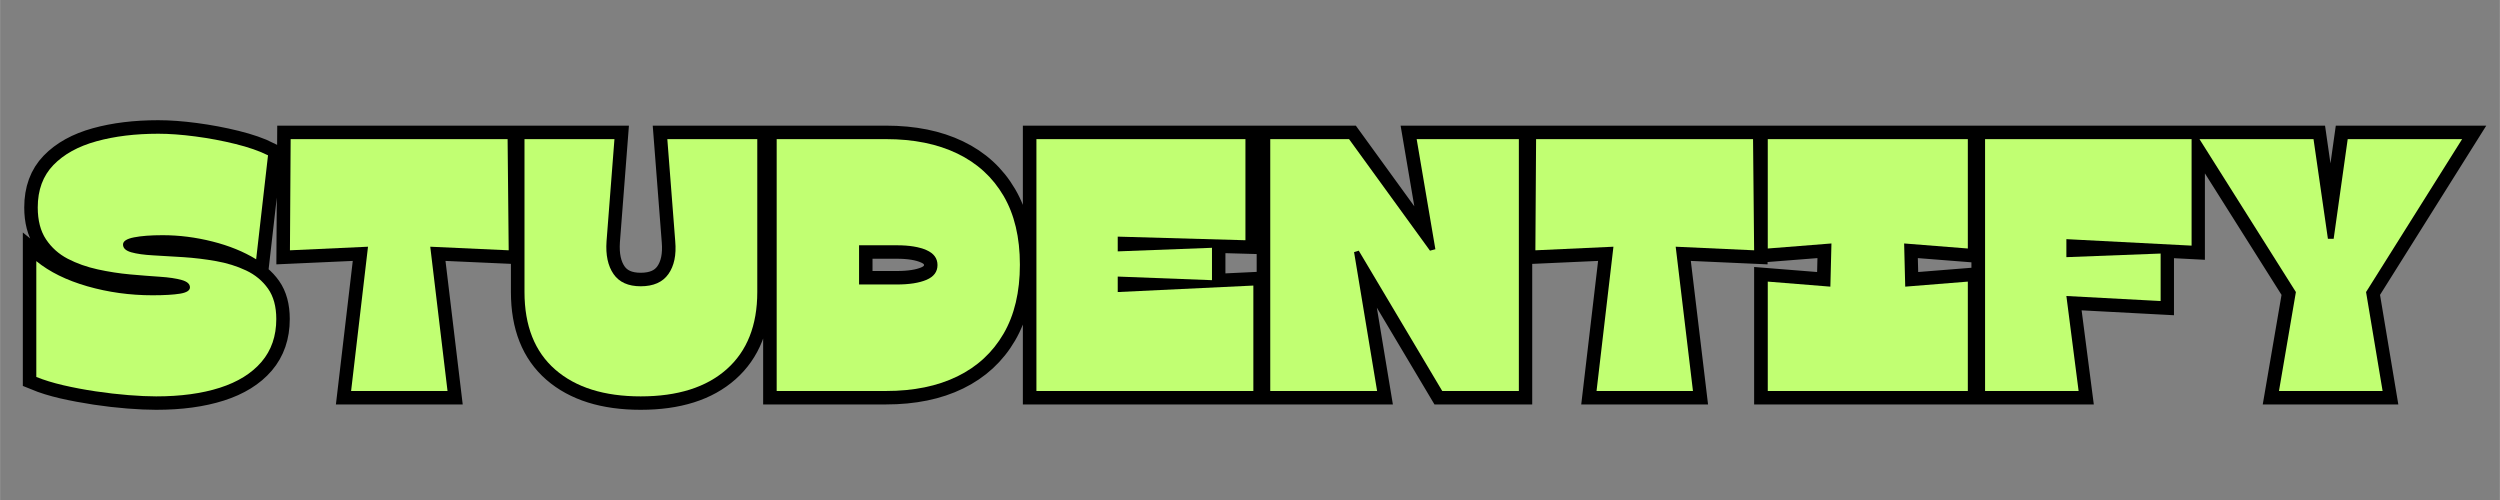 <svg xmlns="http://www.w3.org/2000/svg" xmlns:xlink="http://www.w3.org/1999/xlink" width="2500" zoomAndPan="magnify" viewBox="0 0 1874.88 375" height="500" preserveAspectRatio="xMidYMid meet" version="1.0"><rect x="0" y="0" width="1874.88" height="375" fill="#808080" stroke="none"/><defs><g/><clipPath id="c14991a83f"><path d="M 0 0.012 L 1874.762 0.012 L 1874.762 374.988 L 0 374.988 Z M 0 0.012 " clip-rule="nonzero"/></clipPath></defs><g clip-path="url(#c14991a83f)"><path stroke-linecap="butt" transform="matrix(3.669, 0, 0, 3.669, 17.137, -0.308)" fill="none" stroke-linejoin="miter" d="M 27.227 81.096 C 25.611 81.096 23.72 81.012 21.553 80.843 C 19.4 80.676 17.167 80.419 14.857 80.072 C 12.559 79.724 10.356 79.311 8.249 78.833 C 6.144 78.343 4.306 77.774 2.738 77.127 L 2.738 53.446 C 5.431 55.66 8.908 57.378 13.169 58.599 C 17.442 59.819 21.883 60.43 26.491 60.43 C 28.897 60.43 30.77 60.323 32.111 60.107 C 33.464 59.892 34.14 59.46 34.14 58.814 C 34.14 58.132 33.571 57.636 32.434 57.324 C 31.309 57.001 29.825 56.78 27.981 56.659 C 26.15 56.529 24.133 56.367 21.931 56.175 C 19.729 55.983 17.508 55.642 15.27 55.152 C 13.043 54.661 11.009 53.936 9.166 52.979 C 7.334 52.021 5.85 50.699 4.713 49.012 C 3.588 47.311 3.026 45.139 3.026 42.494 C 3.026 38.915 4.09 36.025 6.221 33.822 C 8.363 31.608 11.296 29.986 15.019 28.956 C 18.741 27.927 22.954 27.413 27.659 27.413 C 29.921 27.413 32.446 27.598 35.235 27.969 C 38.036 28.34 40.771 28.855 43.44 29.513 C 46.109 30.172 48.329 30.944 50.101 31.829 L 47.677 53.087 C 45.127 51.519 42.147 50.304 38.735 49.442 C 35.325 48.58 31.931 48.149 28.556 48.149 C 26.15 48.149 24.199 48.299 22.703 48.599 C 21.206 48.898 20.459 49.388 20.459 50.071 C 20.459 50.801 21.021 51.327 22.146 51.651 C 23.272 51.973 24.767 52.183 26.635 52.279 C 28.502 52.375 30.549 52.5 32.775 52.656 C 35.014 52.799 37.246 53.069 39.472 53.464 C 41.698 53.847 43.745 54.481 45.613 55.367 C 47.48 56.253 48.976 57.492 50.101 59.084 C 51.226 60.675 51.788 62.746 51.788 65.295 C 51.788 68.779 50.783 71.7 48.772 74.057 C 46.761 76.403 43.919 78.163 40.244 79.336 C 36.569 80.509 32.231 81.096 27.227 81.096 Z M 99.071 28.526 L 99.286 51.238 L 83.254 50.519 L 86.79 80 L 67.077 80 L 70.542 50.519 L 54.581 51.238 L 54.724 28.526 Z M 126.281 81.096 C 118.823 81.096 112.995 79.27 108.793 75.619 C 104.604 71.968 102.51 66.69 102.51 59.784 L 102.51 28.526 L 120.895 28.526 L 119.279 49.407 C 119.087 52.207 119.565 54.44 120.715 56.103 C 121.875 57.767 123.731 58.599 126.281 58.599 C 128.878 58.599 130.763 57.767 131.937 56.103 C 133.109 54.44 133.576 52.207 133.337 49.407 L 131.72 28.526 L 150.106 28.526 L 150.106 59.784 C 150.106 66.594 148.017 71.849 143.84 75.547 C 139.674 79.245 133.821 81.096 126.281 81.096 Z M 176.422 80 L 154.069 80 L 154.069 28.526 L 176.422 28.526 C 182.06 28.526 186.913 29.508 190.983 31.47 C 195.053 33.421 198.201 36.3 200.427 40.106 C 202.665 43.901 203.785 48.592 203.785 54.182 C 203.785 59.771 202.665 64.482 200.427 68.312 C 198.201 72.13 195.053 75.033 190.983 77.019 C 186.913 79.007 182.06 80 176.422 80 Z M 178.631 50.215 L 170.911 50.215 L 170.911 58.239 L 178.631 58.239 C 181.179 58.239 183.203 57.922 184.699 57.288 C 186.195 56.641 186.943 55.63 186.943 54.254 C 186.943 52.89 186.195 51.877 184.699 51.22 C 183.203 50.549 181.179 50.215 178.631 50.215 Z M 249.872 49.19 L 223.767 48.455 L 223.767 51.471 L 243.049 50.735 L 243.049 57.342 L 223.767 56.606 L 223.767 59.784 L 251.505 58.455 L 251.505 80 L 207.159 80 L 207.159 28.526 L 249.872 28.526 Z M 305.764 80 L 290.109 80 L 273.034 51.327 L 272.082 51.614 L 276.786 80 L 254.954 80 L 254.954 28.526 L 271.059 28.526 L 287.594 51.327 L 288.708 51.023 L 284.884 28.526 L 305.764 28.526 Z M 353.636 28.526 L 353.851 51.238 L 337.818 50.519 L 341.355 80 L 321.641 80 L 325.106 50.519 L 309.145 51.238 L 309.289 28.526 Z M 356.643 50.879 L 356.643 28.526 L 397.525 28.526 L 397.525 50.879 L 384.508 49.855 L 384.741 58.67 L 397.525 57.647 L 397.525 80 L 356.643 80 L 356.643 57.647 L 369.445 58.67 L 369.66 49.855 Z M 420.181 80 L 401.06 80 L 401.06 28.526 L 443.271 28.526 L 443.271 50.286 L 417.668 48.957 L 417.668 52.638 L 436.95 51.902 L 436.95 61.615 L 417.668 60.592 Z M 472.31 48.886 L 475.182 28.526 L 498.558 28.526 L 478.935 59.784 L 482.309 80 L 461.124 80 L 464.59 59.784 L 444.876 28.526 L 468.197 28.526 L 471.124 48.886 Z M 472.31 48.886 " stroke="#000000" stroke-width="5.516" stroke-opacity="1" stroke-miterlimit="4"/></g><g fill="#c1ff72" fill-opacity="1"><g transform="translate(21.781, 293.238)"><g><path d="M 95.25 4.047 C 89.312 4.047 82.383 3.727 74.469 3.094 C 66.562 2.469 58.379 1.523 49.922 0.266 C 41.461 -0.992 33.363 -2.52 25.625 -4.312 C 17.895 -6.113 11.148 -8.188 5.391 -10.531 L 5.391 -97.406 C 15.285 -89.312 28.055 -83.016 43.703 -78.516 C 59.359 -74.023 75.645 -71.781 92.562 -71.781 C 101.375 -71.781 108.254 -72.18 113.203 -72.984 C 118.148 -73.797 120.625 -75.375 120.625 -77.719 C 120.625 -80.238 118.551 -82.082 114.406 -83.25 C 110.27 -84.414 104.828 -85.223 98.078 -85.672 C 91.336 -86.117 83.922 -86.703 75.828 -87.422 C 67.734 -88.148 59.594 -89.41 51.406 -91.203 C 43.219 -93.004 35.75 -95.656 29 -99.156 C 22.258 -102.664 16.816 -107.523 12.672 -113.734 C 8.535 -119.941 6.469 -127.906 6.469 -137.625 C 6.469 -150.75 10.379 -161.359 18.203 -169.453 C 26.035 -177.555 36.785 -183.492 50.453 -187.266 C 64.129 -191.047 79.602 -192.938 96.875 -192.938 C 105.145 -192.938 114.406 -192.258 124.656 -190.906 C 134.914 -189.562 144.945 -187.676 154.75 -185.25 C 164.562 -182.82 172.703 -179.988 179.172 -176.75 L 170.266 -98.766 C 160.91 -104.516 149.984 -108.961 137.484 -112.109 C 124.984 -115.266 112.523 -116.844 100.109 -116.844 C 91.297 -116.844 84.145 -116.301 78.656 -115.219 C 73.164 -114.145 70.422 -112.348 70.422 -109.828 C 70.422 -107.129 72.488 -105.191 76.625 -104.016 C 80.77 -102.848 86.258 -102.082 93.094 -101.719 C 99.926 -101.363 107.438 -100.914 115.625 -100.375 C 123.812 -99.844 132 -98.852 140.188 -97.406 C 148.375 -95.969 155.883 -93.629 162.719 -90.391 C 169.551 -87.16 175.035 -82.617 179.172 -76.766 C 183.305 -70.922 185.375 -63.32 185.375 -53.969 C 185.375 -41.195 181.688 -30.492 174.312 -21.859 C 166.938 -13.223 156.504 -6.742 143.016 -2.422 C 129.523 1.891 113.602 4.047 95.25 4.047 Z M 95.25 4.047 "/></g></g></g><g fill="#c1ff72" fill-opacity="1"><g transform="translate(212.536, 293.238)"><g><path d="M 168.109 -188.891 L 168.922 -105.516 L 110.094 -108.203 L 123.047 0 L 50.734 0 L 63.406 -108.203 L 4.859 -105.516 L 5.391 -188.891 Z M 168.109 -188.891 "/></g></g></g><g fill="#c1ff72" fill-opacity="1"><g transform="translate(386.293, 293.238)"><g><path d="M 94.172 4.047 C 66.828 4.047 45.461 -2.648 30.078 -16.047 C 14.703 -29.453 7.016 -48.836 7.016 -74.203 L 7.016 -188.891 L 74.484 -188.891 L 68.547 -112.25 C 67.828 -102 69.578 -93.816 73.797 -87.703 C 78.023 -81.586 84.816 -78.531 94.172 -78.531 C 103.711 -78.531 110.641 -81.586 114.953 -87.703 C 119.273 -93.816 120.984 -102 120.078 -112.25 L 114.141 -188.891 L 181.609 -188.891 L 181.609 -74.203 C 181.609 -49.203 173.961 -29.91 158.672 -16.328 C 143.379 -2.742 121.879 4.047 94.172 4.047 Z M 94.172 4.047 "/></g></g></g><g fill="#c1ff72" fill-opacity="1"><g transform="translate(574.889, 293.238)"><g><path d="M 89.594 0 L 7.562 0 L 7.562 -188.891 L 89.594 -188.891 C 110.281 -188.891 128.086 -185.289 143.016 -178.094 C 157.953 -170.895 169.508 -160.328 177.688 -146.391 C 185.875 -132.453 189.969 -115.227 189.969 -94.719 C 189.969 -74.207 185.875 -56.938 177.688 -42.906 C 169.508 -28.875 157.953 -18.211 143.016 -10.922 C 128.086 -3.641 110.281 0 89.594 0 Z M 97.688 -109.281 L 69.344 -109.281 L 69.344 -79.875 L 97.688 -79.875 C 107.039 -79.875 114.457 -81.039 119.938 -83.375 C 125.426 -85.719 128.172 -89.41 128.172 -94.453 C 128.172 -99.484 125.426 -103.211 119.938 -105.641 C 114.457 -108.066 107.039 -109.281 97.688 -109.281 Z M 97.688 -109.281 "/></g></g></g><g fill="#c1ff72" fill-opacity="1"><g transform="translate(769.691, 293.238)"><g><path d="M 164.328 -113.062 L 68.547 -115.766 L 68.547 -104.703 L 139.234 -107.391 L 139.234 -83.109 L 68.547 -85.812 L 68.547 -74.203 L 170.266 -79.062 L 170.266 0 L 7.562 0 L 7.562 -188.891 L 164.328 -188.891 Z M 164.328 -113.062 "/></g></g></g><g fill="#c1ff72" fill-opacity="1"><g transform="translate(945.067, 293.238)"><g><path d="M 194.016 0 L 136.547 0 L 73.938 -105.234 L 70.422 -104.156 L 87.703 0 L 7.562 0 L 7.562 -188.891 L 66.656 -188.891 L 127.359 -105.234 L 131.406 -106.312 L 117.375 -188.891 L 194.016 -188.891 Z M 194.016 0 "/></g></g></g><g fill="#c1ff72" fill-opacity="1"><g transform="translate(1146.615, 293.238)"><g><path d="M 168.109 -188.891 L 168.922 -105.516 L 110.094 -108.203 L 123.047 0 L 50.734 0 L 63.406 -108.203 L 4.859 -105.516 L 5.391 -188.891 Z M 168.109 -188.891 "/></g></g></g><g fill="#c1ff72" fill-opacity="1"><g transform="translate(1320.372, 293.238)"><g><path d="M 5.391 -106.859 L 5.391 -188.891 L 155.438 -188.891 L 155.438 -106.859 L 107.672 -110.641 L 108.484 -78.25 L 155.438 -82.031 L 155.438 0 L 5.391 0 L 5.391 -82.031 L 52.344 -78.25 L 53.156 -110.641 Z M 5.391 -106.859 "/></g></g></g><g fill="#c1ff72" fill-opacity="1"><g transform="translate(1481.178, 293.238)"><g><path d="M 77.719 0 L 7.562 0 L 7.562 -188.891 L 162.453 -188.891 L 162.453 -109.016 L 68.547 -113.875 L 68.547 -100.375 L 139.234 -103.078 L 139.234 -67.469 L 68.547 -71.234 Z M 77.719 0 "/></g></g></g><g fill="#c1ff72" fill-opacity="1"><g transform="translate(1648.999, 293.238)"><g><path d="M 101.188 -114.141 L 111.719 -188.891 L 197.531 -188.891 L 125.484 -74.203 L 137.891 0 L 60.172 0 L 72.859 -74.203 L 0.547 -188.891 L 86.078 -188.891 L 96.875 -114.141 Z M 101.188 -114.141 "/></g></g></g></svg>